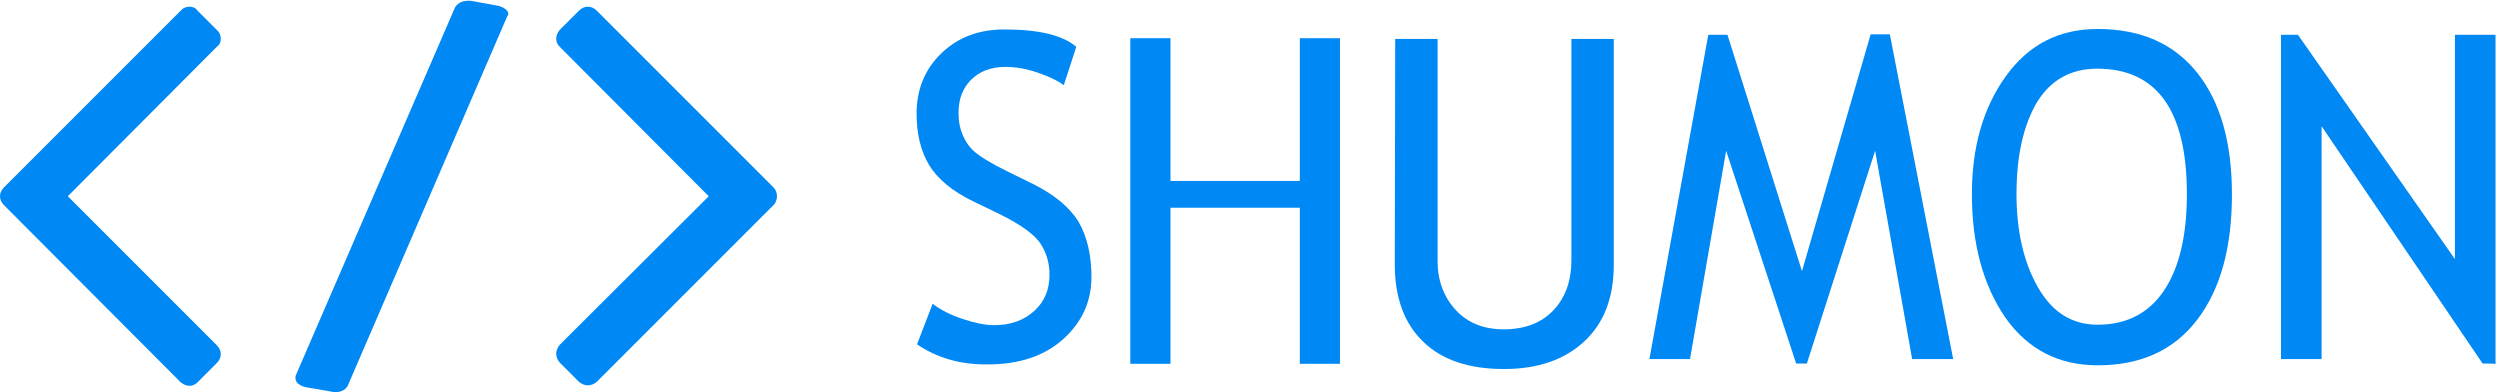 <?xml version="1.0" encoding="utf-8"?>
<!-- Generator: Adobe Illustrator 20.0.0, SVG Export Plug-In . SVG Version: 6.00 Build 0)  -->
<svg
  version="1.1"
  id="logo"
  xmlns="http://www.w3.org/2000/svg"
  xmlns:xlink="http://www.w3.org/1999/xlink"
  x="0px"
  y="0px"
  viewBox="0 0 560.5 87.9"
  style="color:inherit;enable-background:new 0 0 560.5 87.9;"
  xml:space="preserve">
<style type="text/css">
  .st0 { fill: #0088f5; }
  <!-- .st0 { fill: currentColor; } -->
</style>
  <path id="svg_1" d="m205.6,77.2l3.5,-9.1c1.8,1.4 4,2.5 6.7,3.4s5,1.4 7.1,1.4c3.7,0 6.7,-1.1 9,-3.2s3.4,-4.8 3.4,-8.1c0,-2.5 -0.6,-4.7 -1.9,-6.8c-1.3,-2.1 -4.4,-4.4 -9.5,-6.9l-5.6,-2.7c-4.8,-2.3 -8.1,-5.1 -10,-8.2c-1.9,-3.2 -2.8,-7 -2.8,-11.5c0,-5.4 1.8,-9.9 5.5,-13.5s8.4,-5.4 14.2,-5.4c7.7,0 13.1,1.3 16.1,3.9l-2.8,8.6c-1.3,-1 -3.2,-1.9 -5.8,-2.8s-5,-1.3 -7.3,-1.3c-3.2,0 -5.8,1 -7.7,2.9c-1.9,1.9 -2.8,4.4 -2.8,7.4c0,1.9 0.3,3.5 1,5.1c0.7,1.6 1.6,2.8 2.8,3.8s3.6,2.5 7.3,4.3l5.7,2.8c4.8,2.4 8.1,5.2 10.1,8.4c1.9,3.3 2.9,7.4 2.9,12.4c0,5.5 -2.1,10.1 -6.3,13.9s-9.9,5.7 -16.9,5.7c-6.2,0.1 -11.5,-1.5 -15.9,-4.5z" class="st0"/>
  <path id="svg_2" d="m253.418,8.569l0,73l9,0l0,-35c9.837,0 19.674,0 29,0l0,35l9,0l0,-73l-9,0l0,32l-29,0l0,-32l-9,0z" class="st0"/>
  <path id="svg_3" d="m312.809,8.735l9.5,0l0,49.8c0,4.4 1.4,8.1 4.1,11s6.3,4.3 10.7,4.3c4.7,0 8.4,-1.4 11.1,-4.2c2.7,-2.8 4.1,-6.6 4.1,-11.3l0,-49.6l9.5,0l0,50.6c0,7.4 -2.2,13.1 -6.6,17.2s-10.4,6.2 -18,6.2c-7.8,0 -13.9,-2 -18.1,-6.1c-4.2,-4 -6.4,-9.8 -6.4,-17.4l0.1,-50.5l0,0z" class="st0"/>
  <path id="svg_4" d="m428.7,80.5l-8.3,-46.7l-15.3,47.7l-2.4,0l-15.7,-47.7l-8.1,46.7l-9.1,0l13.2,-72.7l4.3,0l16.7,53l15.4,-53.1l4.3,0l14.2,72.8c-0.1,0 -9.2,0 -9.2,0z" class="st0"/>
  <path id="svg_5" d="m442.1,43.5c0,-10.5 2.5,-19.3 7.6,-26.4s11.9,-10.6 20.6,-10.6c9.7,0 17.1,3.3 22.3,9.8c5.2,6.5 7.8,15.6 7.8,27.3c0,12 -2.6,21.3 -7.8,28.1c-5.2,6.8 -12.6,10.2 -22.3,10.2c-8.8,0 -15.7,-3.6 -20.7,-10.7c-5,-7.3 -7.5,-16.5 -7.5,-27.7zm10,0c0,8.3 1.6,15.3 4.8,20.9c3.2,5.6 7.6,8.4 13.4,8.4c6.5,0 11.5,-2.6 14.9,-7.7s5.1,-12.3 5.1,-21.6c0,-18.7 -6.7,-28.1 -20.1,-28.1c-5.9,0 -10.4,2.5 -13.5,7.5c-3,5.1 -4.6,11.9 -4.6,20.6z" class="st0"/>
  <path id="svg_6" d="m556.6,81.5l-36.1,-53.2l0,52.2l-9.1,0l0,-72.7l3.8,0l35.2,50.3l0,-50.3l9.1,0l0,73.8c-0.1,-0.1 -2.9,-0.1 -2.9,-0.1z" class="st0"/>
  <path id="svg_7" d="m48.6,81.4l-4.3,4.3c-0.5,0.5 -1.1,0.8 -1.8,0.8s-1.4,-0.3 -2,-0.8l-39.6,-39.7c-0.6,-0.6 -0.9,-1.3 -0.9,-2s0.3,-1.4 0.9,-2l39.6,-39.6c0.5,-0.6 1.2,-0.9 2,-0.9s1.4,0.3 1.8,0.9l4.3,4.3c0.6,0.5 0.9,1.2 0.9,2s-0.3,1.4 -0.9,1.8l-33.4,33.5l33.4,33.4c0.6,0.6 0.9,1.3 0.9,2c0,0.7 -0.3,1.4 -0.9,2z" class="st0"/>
  <path id="svg_8" d="m113.7,3.7l-35.7,82.7c-0.2,0.5 -0.7,1 -1.5,1.3s-1.5,0.3 -2.2,0.1l-5.8,-1c-0.9,-0.2 -1.5,-0.6 -1.9,-1c-0.3,-0.5 -0.5,-1 -0.3,-1.6l35.7,-82.5c0.3,-0.6 0.9,-1 1.5,-1.3c0.7,-0.2 1.4,-0.3 2.2,-0.2l6,1.1c0.8,0.2 1.4,0.5 1.9,1c0.4,0.4 0.5,0.9 0.1,1.4z" class="st0"/>
  <path id="svg_9" d="m173.4,46l-39.6,39.6c-0.6,0.5 -1.3,0.8 -2,0.8s-1.4,-0.3 -2,-0.8l-4.3,-4.3c-0.5,-0.6 -0.8,-1.3 -0.8,-2s0.3,-1.4 0.8,-2l33.4,-33.3l-33.4,-33.5c-0.5,-0.5 -0.8,-1.1 -0.8,-1.8s0.3,-1.4 0.8,-2l4.3,-4.3c0.6,-0.6 1.3,-0.9 2,-0.9s1.4,0.3 2,0.9l39.6,39.6c0.5,0.5 0.8,1.2 0.8,2s-0.3,1.5 -0.8,2z" class="st0"/>
</svg>
